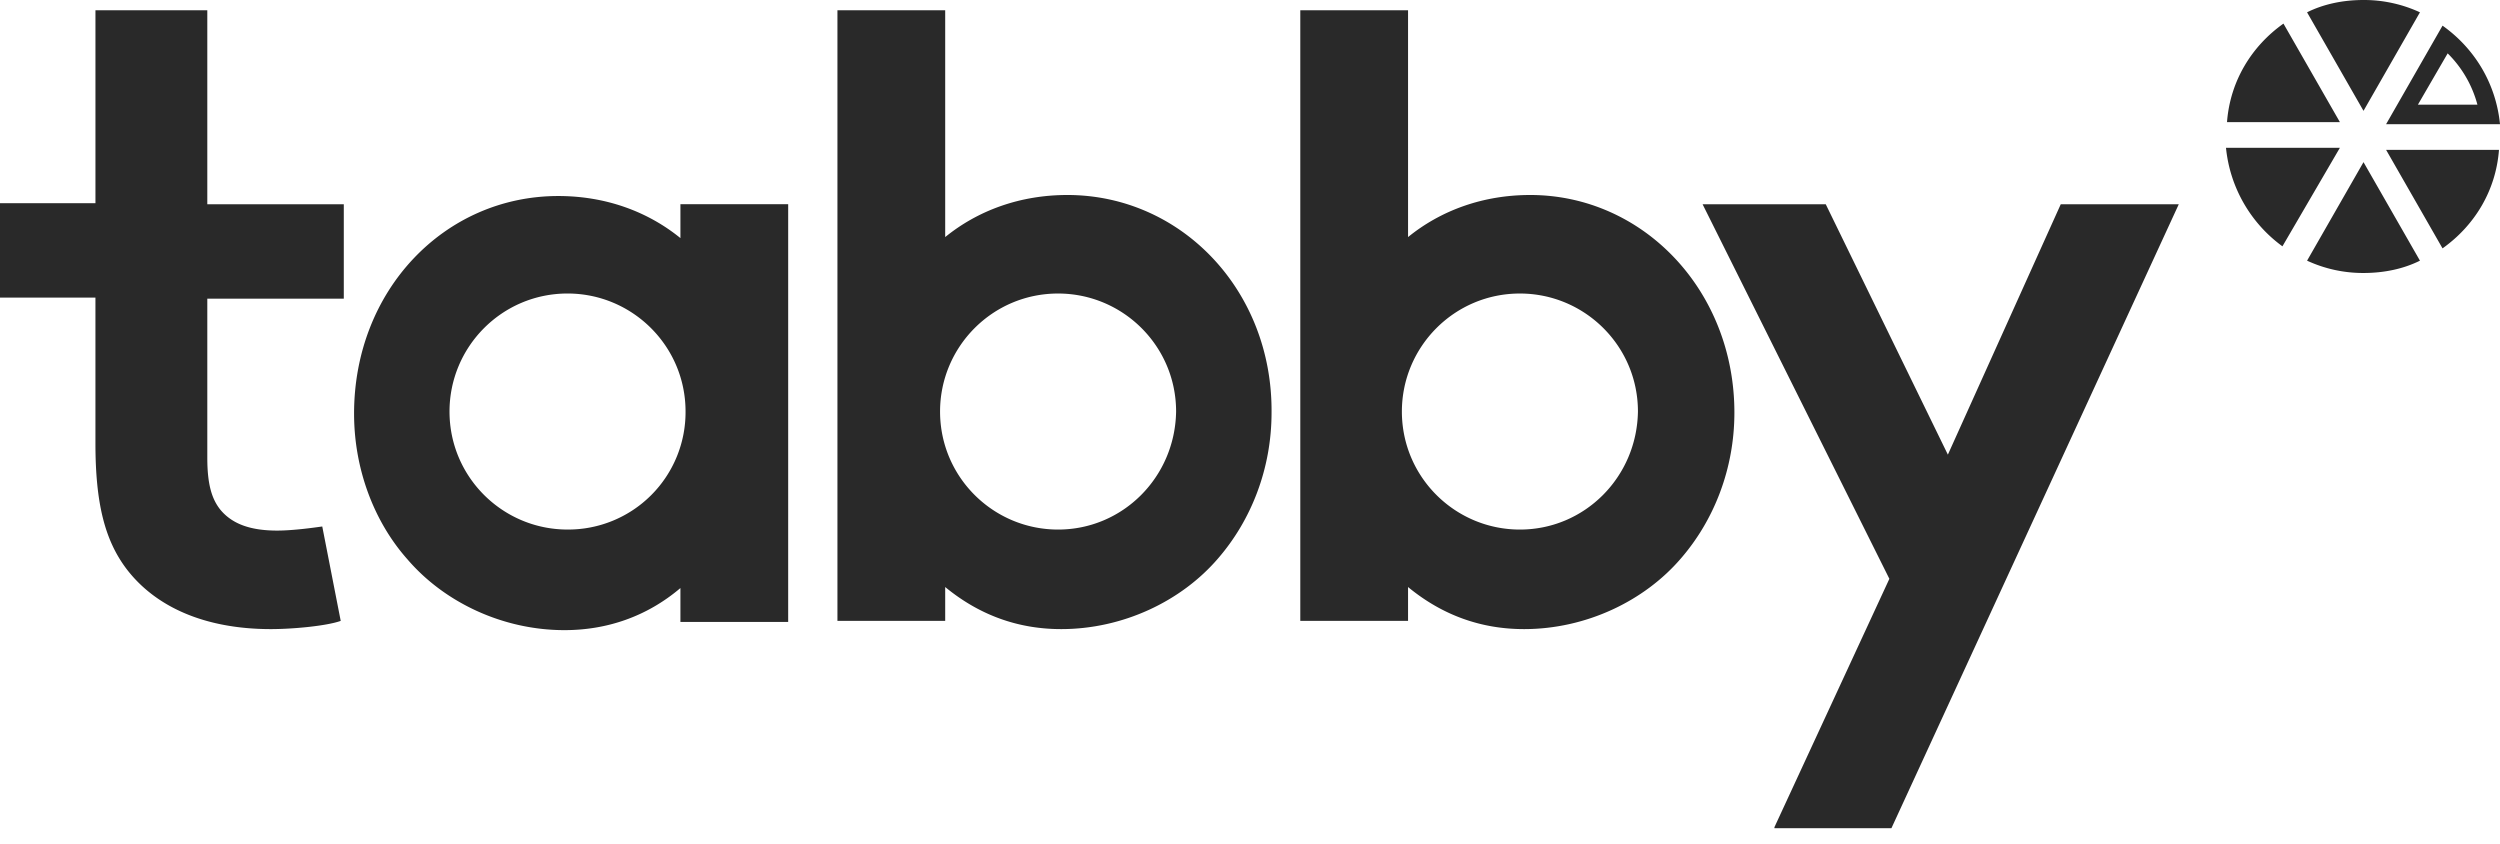 <svg width="154" height="52" fill="none" xmlns="http://www.w3.org/2000/svg">
  <path d="M20.988 38.247c-.885.316-2.97.506-4.298.506-4.11 0-7.144-1.39-8.914-3.73-1.328-1.77-1.897-4.046-1.897-7.713v-8.976H0v-5.817h5.88V.632h6.89v11.949h8.408v5.816H12.77v9.799c0 1.58.253 2.528.822 3.224.695.822 1.77 1.264 3.477 1.264 1.012 0 2.339-.19 2.782-.253l1.137 5.816zM109.305 50.954l7.08-15.299-11.506-23.074h7.587l7.523 15.425 6.954-15.425h7.27l-17.701 38.436h-7.207v-.063zM41.914 12.58v2.087c-2.023-1.644-4.615-2.592-7.523-2.592-7.017 0-12.58 5.816-12.58 13.402 0 3.477 1.264 6.701 3.287 8.977 2.276 2.655 5.88 4.362 9.672 4.362 2.592 0 5.058-.822 7.144-2.592v2.086h6.638V12.58h-6.638zM34.96 32.62c-3.983 0-7.27-3.223-7.27-7.27 0-3.982 3.224-7.27 7.27-7.27 3.983 0 7.27 3.225 7.27 7.27a7.231 7.231 0 01-7.27 7.27zM65.747 12.012c-2.908 0-5.5.948-7.523 2.592V.632h-6.638v37.615h6.638v-2.086c2.15 1.77 4.552 2.592 7.144 2.592 3.793 0 7.397-1.707 9.672-4.362 2.023-2.34 3.288-5.5 3.288-8.977.063-7.523-5.563-13.402-12.58-13.402zm-.569 20.609c-3.982 0-7.27-3.224-7.27-7.27 0-3.983 3.224-7.27 7.27-7.27 3.983 0 7.27 3.224 7.27 7.27-.063 4.046-3.287 7.27-7.27 7.27z" fill="#292929"/>
  <path d="M94.259 12.012c-2.909 0-5.5.948-7.523 2.592V.632h-6.638v37.615h6.638v-2.086c2.149 1.77 4.551 2.592 7.143 2.592 3.793 0 7.397-1.707 9.673-4.362 2.023-2.34 3.287-5.5 3.287-8.977 0-7.523-5.626-13.402-12.58-13.402zm-.633 20.609c-3.982 0-7.27-3.224-7.27-7.27 0-3.983 3.224-7.27 7.27-7.27 3.983 0 7.271 3.224 7.271 7.27-.064 4.046-3.288 7.27-7.27 7.27zM150.776 3.287a6.96 6.96 0 011.833 3.161h-3.666l1.833-3.16zm-.316-1.706l-3.477 6.069H154c-.253-2.53-1.58-4.679-3.54-6.07zM142.115 16.057a8.197 8.197 0 003.477.759c1.264 0 2.465-.253 3.477-.759l-3.477-6.069-3.477 6.07zM146.983 9.23l3.477 6.069c1.96-1.39 3.287-3.54 3.477-6.069h-6.954zM149.069.759A8.2 8.2 0 00145.592 0c-1.265 0-2.466.253-3.477.759l3.477 6.069 3.477-6.07zM144.138 9.104h-7.017a8.553 8.553 0 003.477 6.069l3.54-6.07zM144.138 7.523l-3.477-6.069c-1.96 1.39-3.287 3.54-3.477 6.07h6.954z" fill="#292929"/>
</svg>